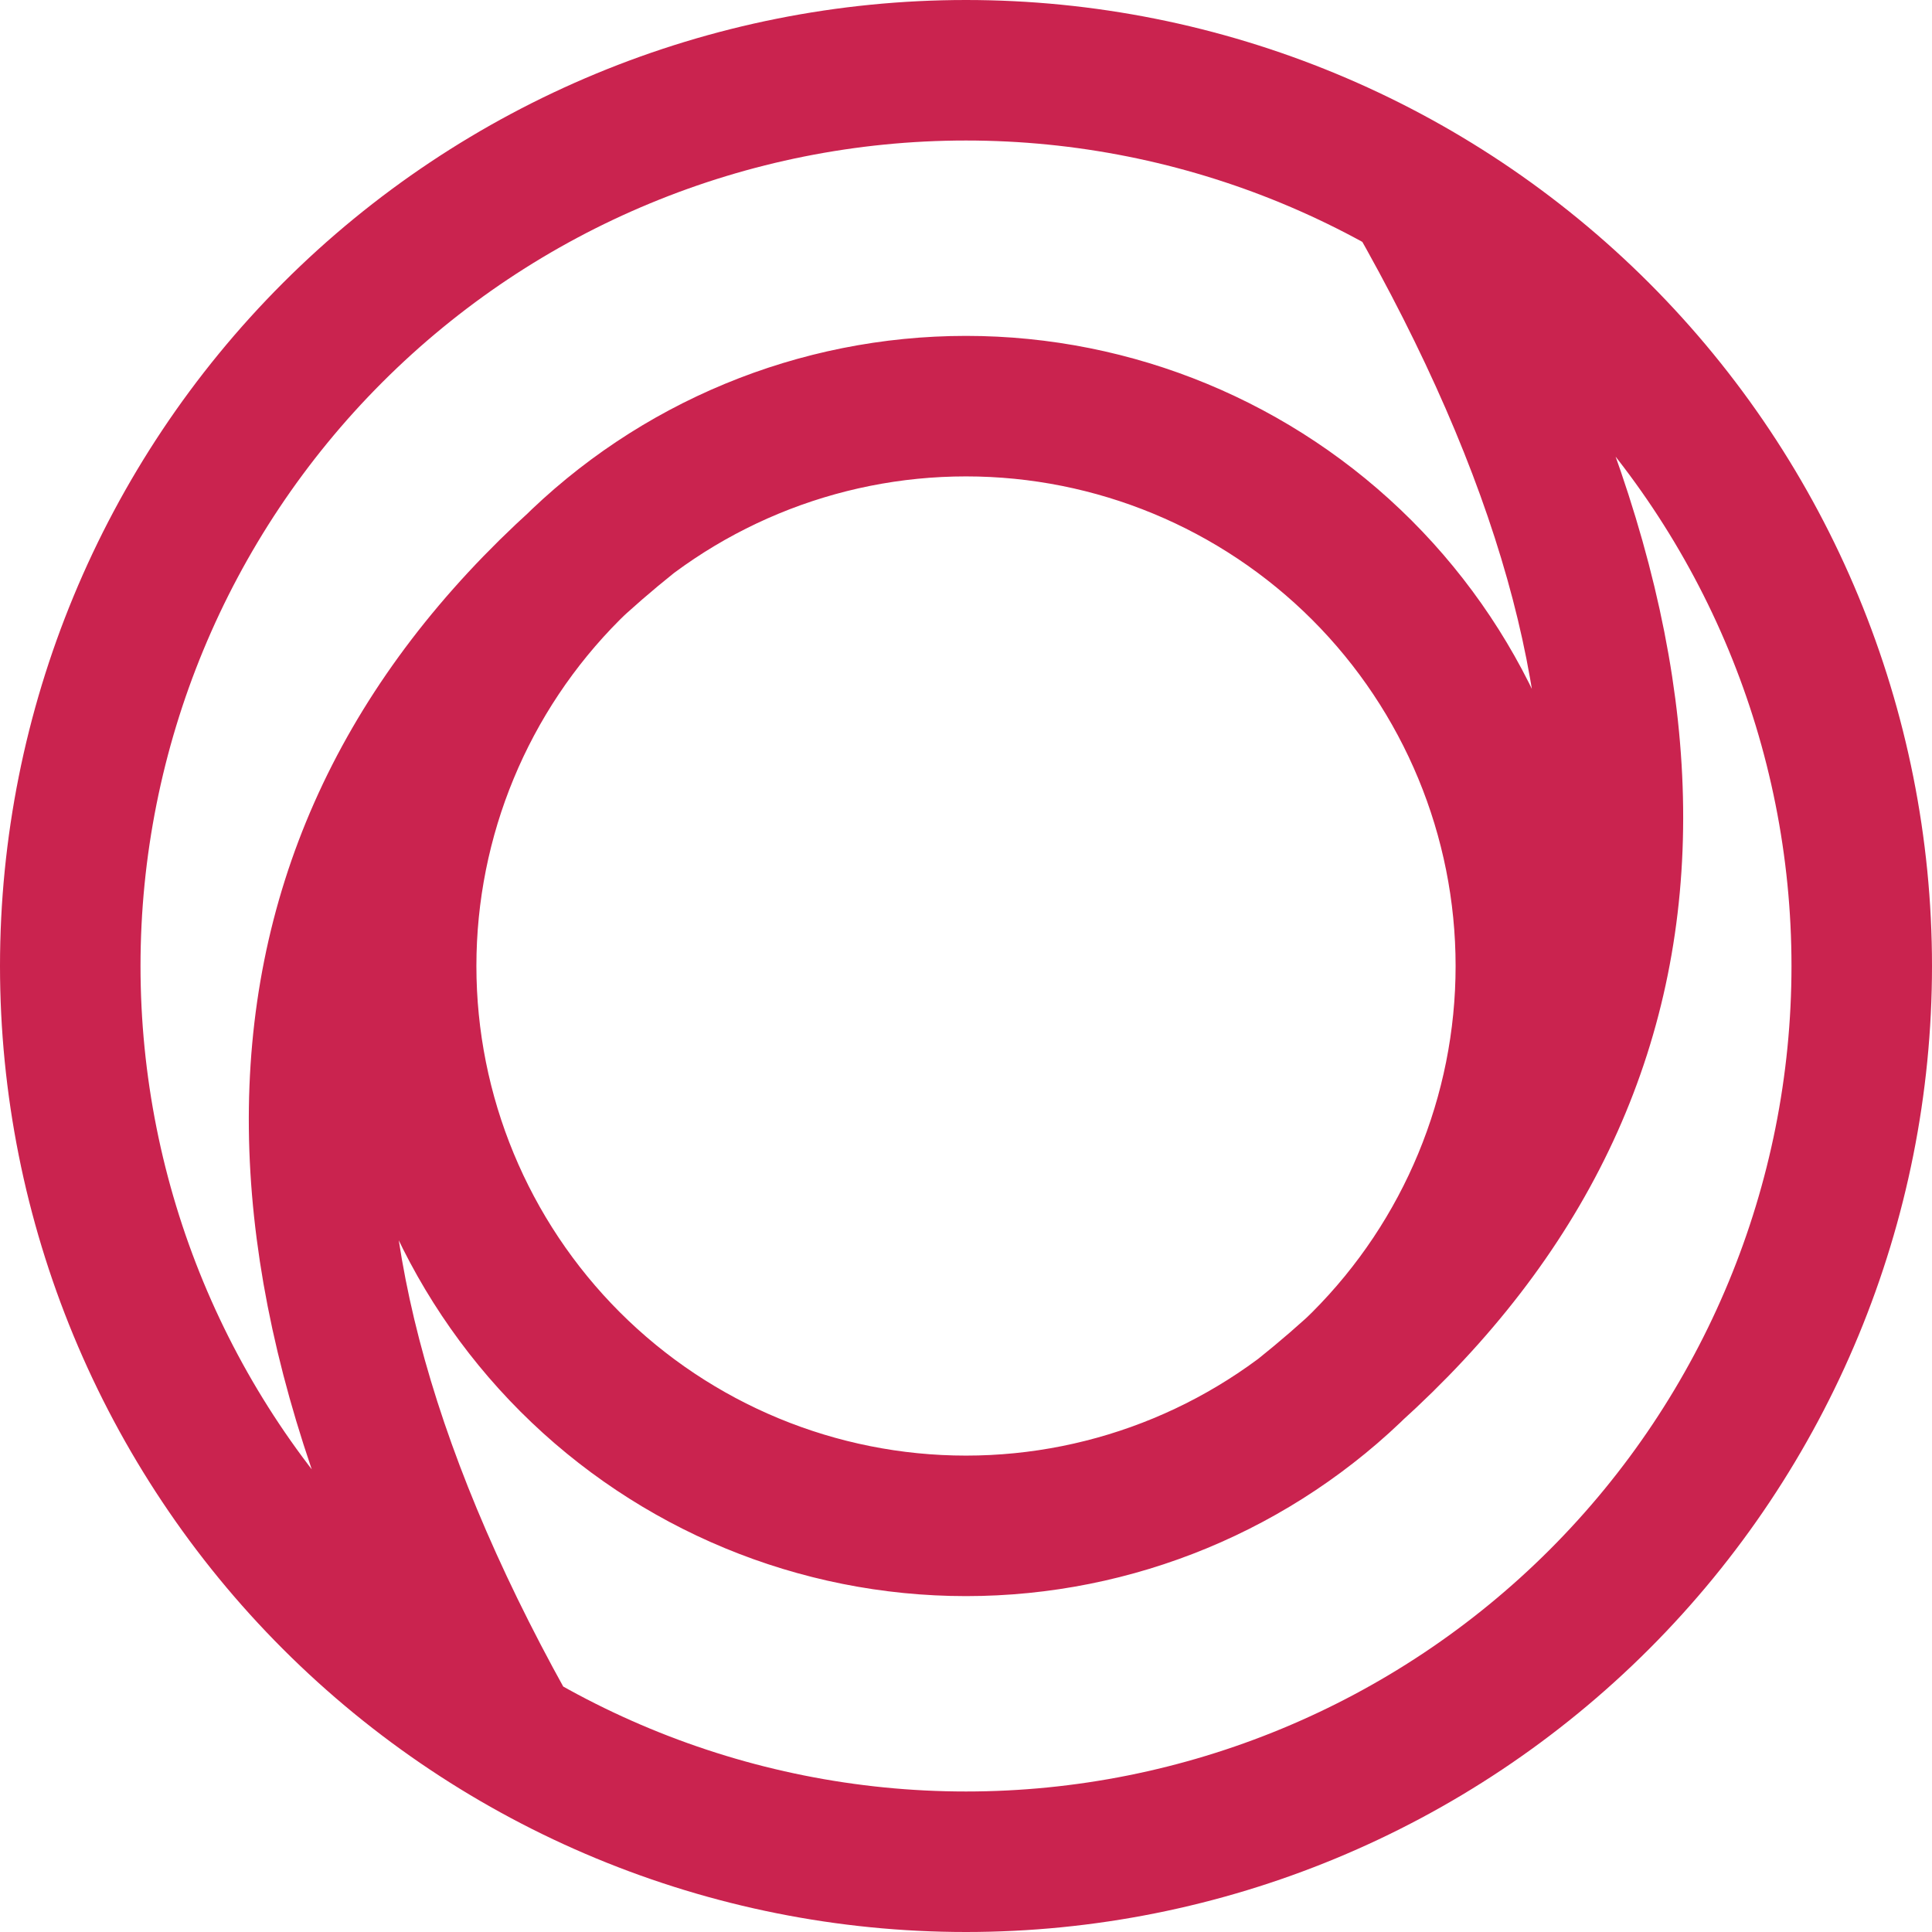 <svg width="55" height="55" viewBox="0 0 55 55" fill="none" xmlns="http://www.w3.org/2000/svg">
<path d="M17.938 14.75C7.312 23.25 6.25 34.938 14.75 49.812M37.062 40.25C47.688 31.75 48.75 20.291 40.25 5.416M27.5 2C20.737 2 14.251 4.687 9.469 9.469C4.687 14.251 2 20.737 2 27.5C2 34.263 4.687 40.749 9.469 45.531C14.251 50.313 20.737 53 27.5 53C34.263 53 40.749 50.313 45.531 45.531C50.313 40.749 53 34.263 53 27.5C53 20.737 50.313 14.251 45.531 9.469C40.749 4.687 34.263 2 27.5 2ZM27.5 11.562C23.273 11.562 19.219 13.242 16.23 16.23C13.242 19.219 11.562 23.273 11.562 27.5C11.562 31.727 13.242 35.781 16.23 38.77C19.219 41.758 23.273 43.438 27.5 43.438C31.727 43.438 35.781 41.758 38.77 38.77C41.758 35.781 43.438 31.727 43.438 27.5C43.438 23.273 41.758 19.219 38.77 16.23C35.781 13.242 31.727 11.562 27.5 11.562Z" stroke="#CA234F" stroke-width="4" stroke-linejoin="round"/>
</svg>
